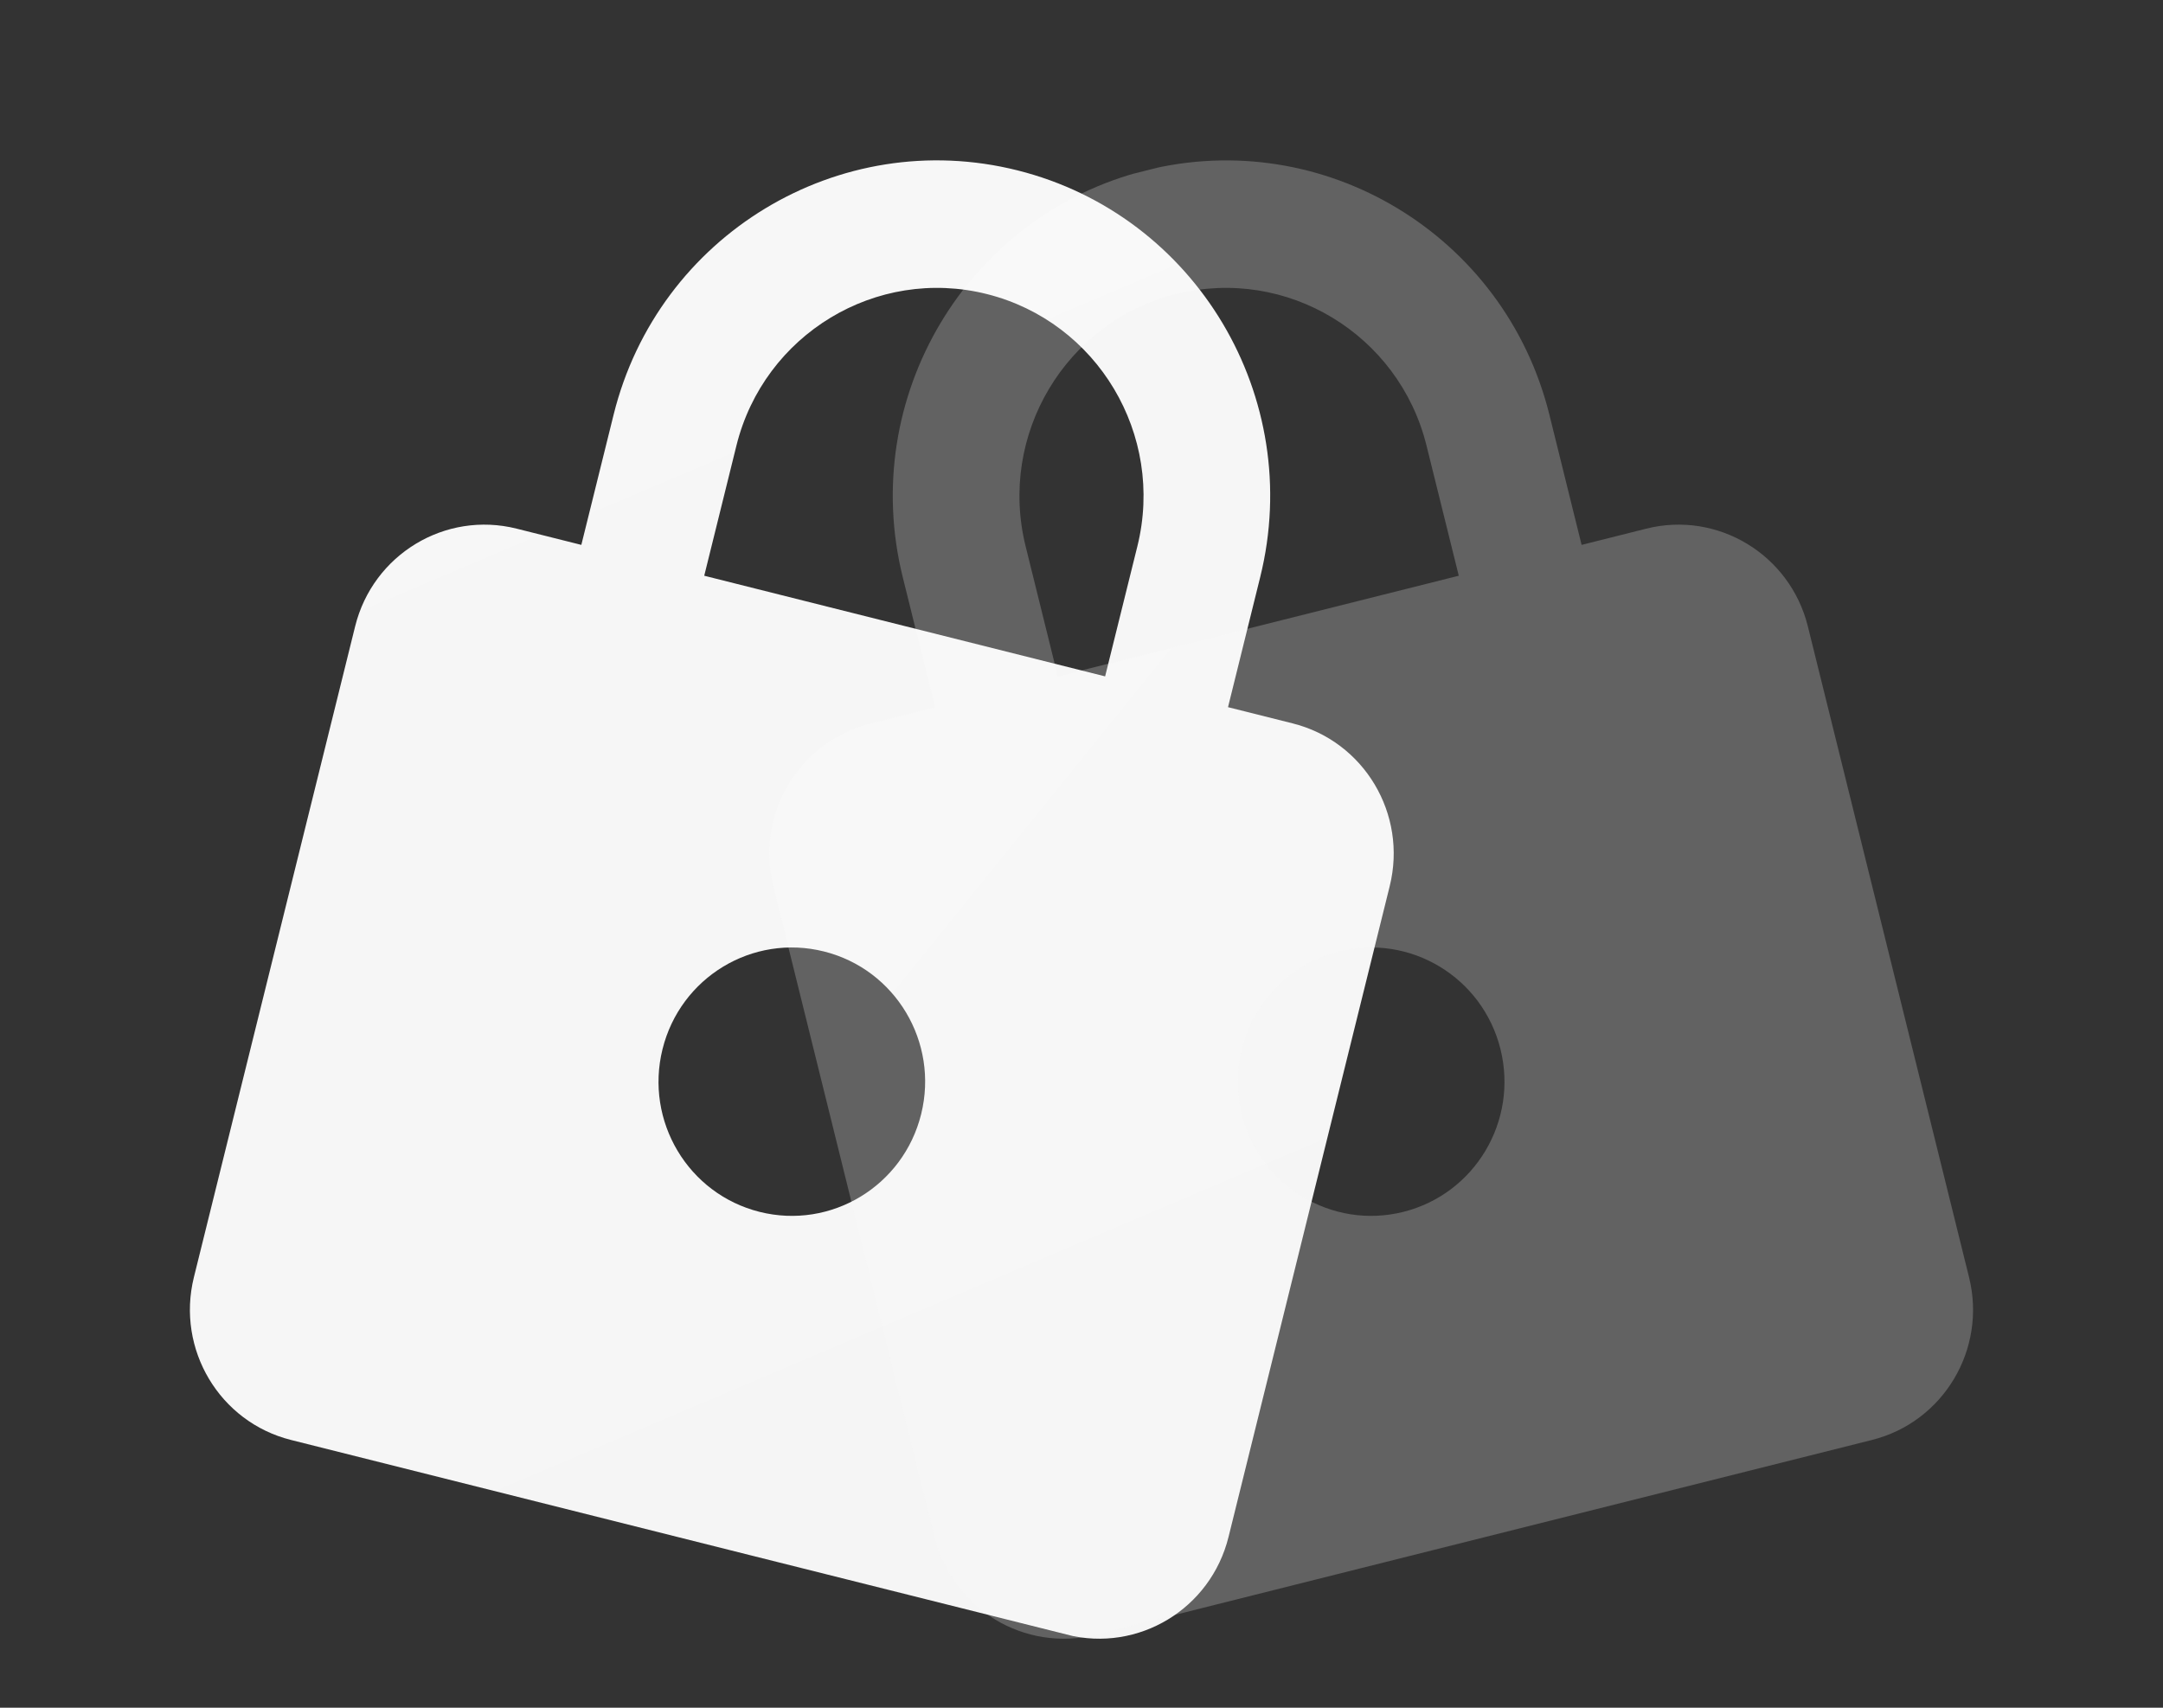 <svg width="38" height="30" viewBox="0 0 38 30" fill="none" xmlns="http://www.w3.org/2000/svg">
<rect x="0" y="0" width="38" height="30" fill="#333333" stroke="none"/>
<g clip-path="url(#clip0_0_1889)">
<path d="M22.71 12.708L21.574 12.423L22.14 10.136C22.922 6.98 21.012 3.78 17.876 2.993C14.741 2.207 11.562 4.129 10.78 7.285L10.213 9.572L9.077 9.287C7.822 8.972 6.552 9.74 6.239 11.004L3.406 22.439C3.094 23.702 3.857 24.981 5.112 25.296L18.744 28.717C20 29.032 21.27 28.264 21.583 27L24.415 15.566C24.728 14.302 23.965 13.023 22.71 12.708ZM13.344 21.289C12.089 20.974 11.326 19.695 11.639 18.432C11.952 17.168 13.222 16.4 14.477 16.715C15.733 17.03 16.496 18.309 16.183 19.572C15.87 20.836 14.6 21.604 13.344 21.289ZM19.415 11.882L12.372 10.114L12.938 7.827C13.423 5.872 15.396 4.679 17.338 5.166C19.281 5.654 20.466 7.639 19.982 9.595L19.415 11.882Z" fill="url(#paint0_linear_0_1889)"/>
</g>
<g opacity="0.24" clip-path="url(#clip1_0_1889)">
<path d="M28.922 9.287L27.786 9.572L27.22 7.285C26.438 4.13 23.259 2.207 20.123 2.994C16.988 3.78 15.078 6.981 15.859 10.136L16.426 12.424L15.29 12.709C14.035 13.024 13.271 14.302 13.584 15.566L16.417 27C16.73 28.264 18 29.032 19.255 28.717L32.888 25.296C34.143 24.981 34.906 23.702 34.593 22.439L31.761 11.004C31.448 9.741 30.177 8.972 28.922 9.287ZM24.655 21.289C23.4 21.604 22.13 20.836 21.817 19.572C21.504 18.309 22.267 17.03 23.522 16.715C24.777 16.4 26.048 17.169 26.361 18.432C26.674 19.696 25.91 20.974 24.655 21.289ZM25.628 10.114L18.584 11.882L18.018 9.595C17.534 7.639 18.719 5.654 20.662 5.166C22.604 4.679 24.577 5.872 25.061 7.827L25.628 10.114Z" fill="url(#paint1_linear_0_1889)"/>
</g>
<defs>
<linearGradient id="paint0_linear_0_1889" x1="8.93" y1="0.748" x2="21.008" y2="29.195" gradientUnits="userSpaceOnUse">
<stop stop-color="white" stop-opacity="0.96"/>
<stop offset="1" stop-color="#F5F5F5"/>
</linearGradient>
<linearGradient id="paint1_linear_0_1889" x1="11.177" y1="5.239" x2="35.142" y2="24.608" gradientUnits="userSpaceOnUse">
<stop stop-color="white" stop-opacity="0.96"/>
<stop offset="1" stop-color="#F5F5F5"/>
</linearGradient>
<clipPath id="clip0_0_1889">
<rect width="24.596" height="24.739" transform="matrix(0.97 0.243 -0.24 0.971 5.948 0)" fill="white"/>
</clipPath>
<clipPath id="clip1_0_1889">
<rect width="24.596" height="24.739" fill="white" transform="matrix(0.97 -0.243 0.24 0.971 8.195 5.987)"/>
</clipPath>
</defs>
</svg>

